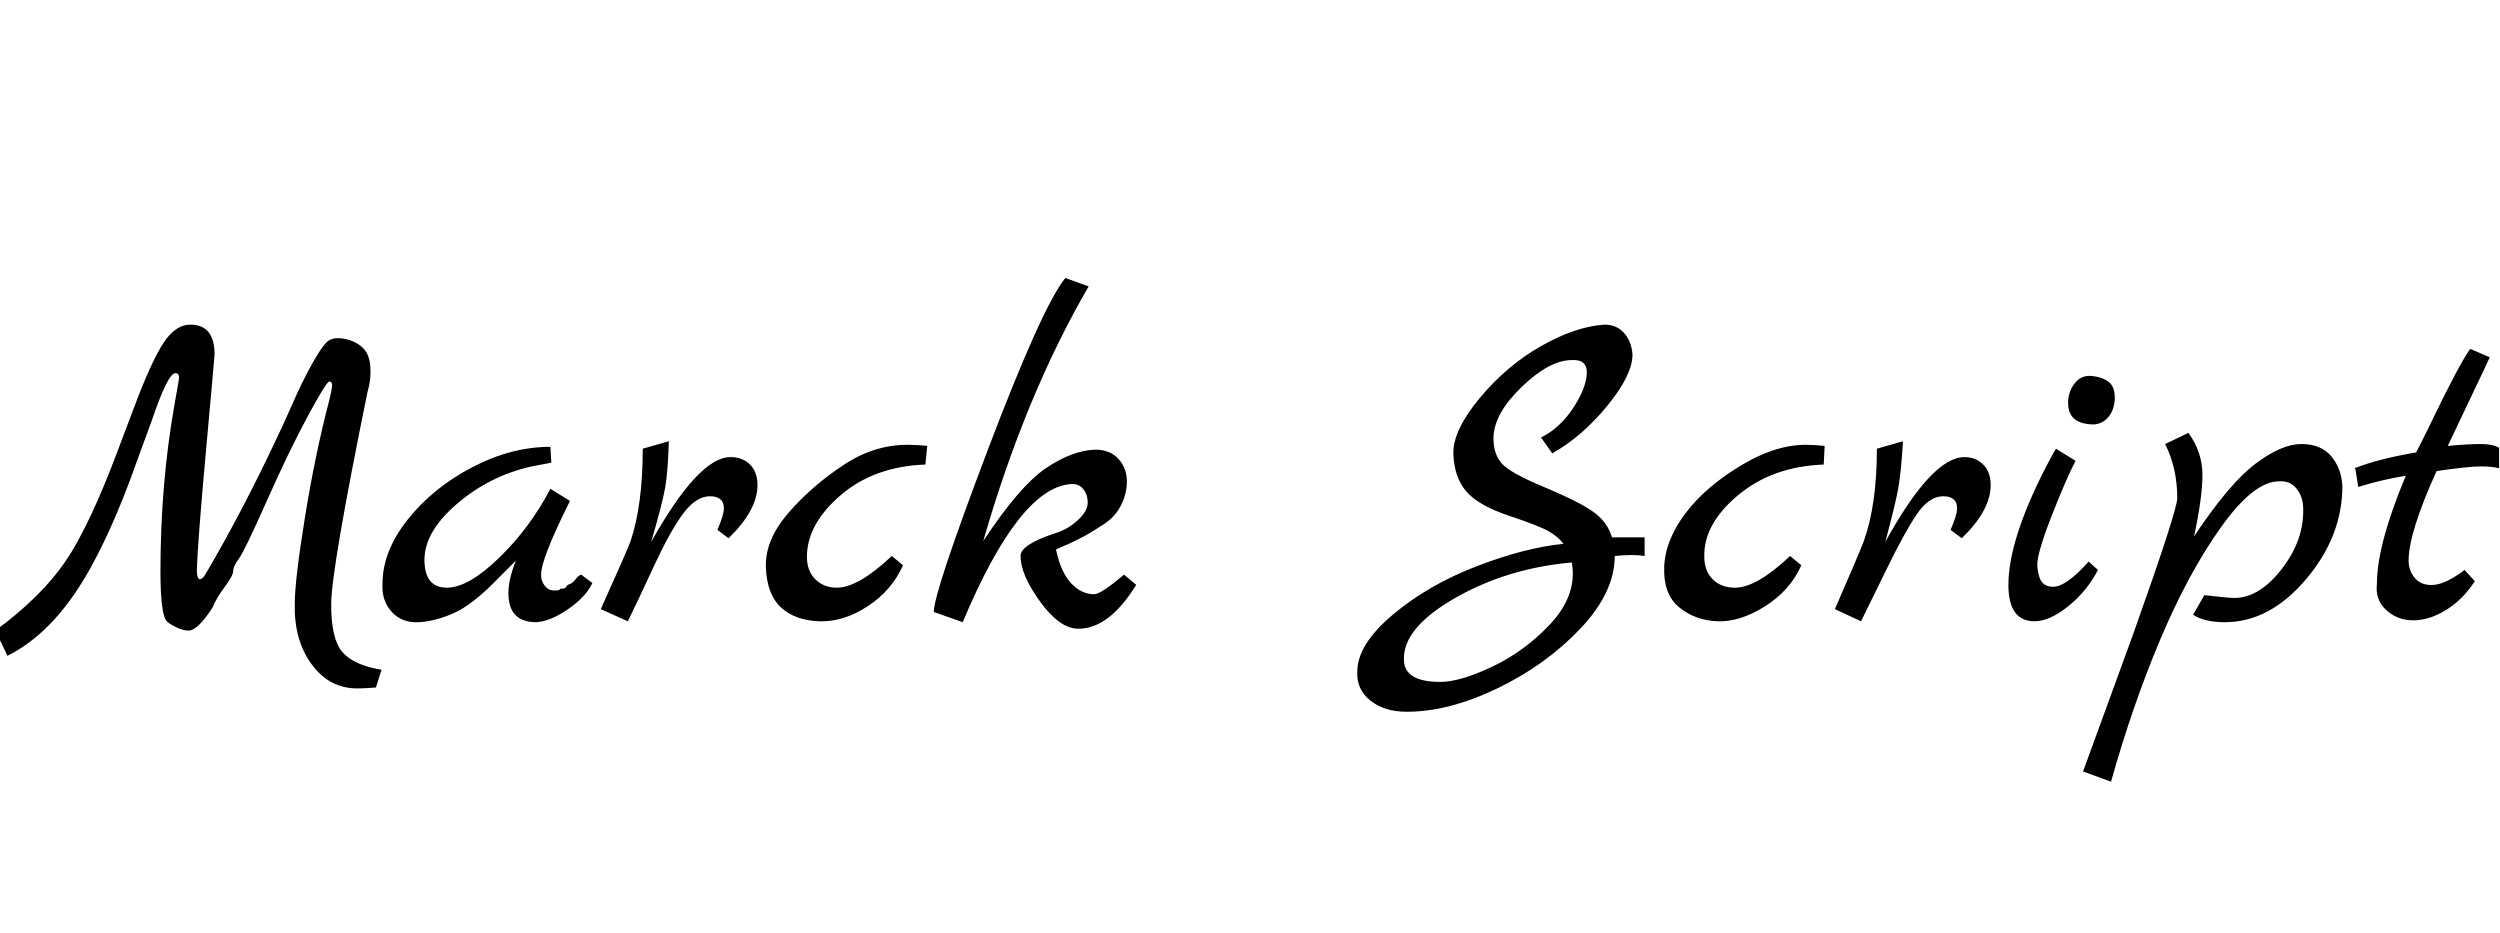 <svg id="fnt-Marck Script" viewBox="0 0 2680 1000" xmlns="http://www.w3.org/2000/svg"><path id="marck-script" class="f" d="M409 718l-6 19q-13 1-20 1-30 0-49-26t-18-65q0-25 11-93t26-125q3-12 3-16t-3-4-23 37-44 91-30 62-6 13-9 17-13 22q-16 25-26 25-6 0-14-4t-10-7q-6-9-6-53 0-93 15-178 5-28 5-29 0-5-4-5-8 0-25 50l-15 41q-32 91-65 141t-75 71l-13-27q49-36 75-74t57-121l17-45q18-48 31-68t29-20q26 0 26 32 0 2-9 101t-10 130q0 9 3 10 3 0 6-5 40-68 77-147 5-10 16-35t21-43 16-24 18-4 20 9 9 21-3 27q-39 191-39 228t12 51 42 19m214-102l12 9q-7 15-26 28t-34 14q-30 0-30-31 0-15 8-35l-19 19q-27 28-47 37t-38 10-29-11-10-30q0-35 27-69t69-56 84-22l1 17-21 4q-45 10-80 40t-35 60 24 30q23 0 56-32t55-74l21 13q-31 62-31 79 0 7 4 12t10 5 6-1 3-1 4-2 4-3 6-5 6-5m160-126q13 0 21 8t8 22q0 27-31 57l-12-9q7-16 7-23 0-13-15-13t-29 19-32 58-27 57l-29-13q28-62 32-73 13-39 13-99l28-8q-1 33-4 50t-15 58q51-91 85-91m173 106l12 10q-12 27-38 44t-52 16-41-15-16-43 24-58 60-52 74-21q5 0 15 1l-2 20q-55 2-91 33t-36 66q0 15 9 24t23 9q23 0 59-34m249 20l13 11q-29 47-62 47-20 0-41-29t-21-49q0-12 36-24 14-4 25-14t11-19-5-15-14-5q-55 5-115 148l-31-11q0-21 58-174t83-184l25 9q-68 117-113 273 39-59 67-78t53-20q16 0 25 10t9 24-7 27-21 21q-19 13-48 25 5 24 16 36t25 12q7 0 32-21m523-40l35 0v20q-6-1-14-1t-18 1q0 39-37 78t-89 64-97 25q-24 0-39-12t-14-31q0-29 38-61t90-52 93-24q-5-7-15-13t-43-17-46-26-14-40 28-60 66-56 68-23q13 0 21 9t9 23q0 22-27 55t-59 51l-12-17q20-10 34-31t15-37-16-15q-24 0-54 29t-30 55q0 17 9 27t45 25 52 26 21 28m-223 131q0 24 39 24 21 0 55-16t61-44 26-58q0-3-1-10-69 6-125 38t-55 66m414-111l12 10q-12 27-39 44t-51 16-41-15-16-43 23-58 61-52 73-21q5 0 15 1l-1 20q-55 2-92 33t-36 66q0 15 9 24t24 9q23 0 59-34m187-106q12 0 20 8t8 22q0 27-31 57l-12-9q7-16 7-23 0-13-15-13t-28 19-32 58-28 57l-28-13q27-62 31-73 14-39 14-99l28-8q-2 33-5 50t-14 58q50-91 85-91m139-35q-28 0-28-23 0-12 7-21t18-8 18 6 7 17-6 20-16 9m-6 147l10 9q-12 23-32 39t-36 16q-28 0-28-39 0-48 40-126 9-17 11-20l21 13q-10 19-26 60t-15 53 5 17 12 5q14 0 38-27m113-27q38-57 66-78t49-21 32 13 12 32q0 54-39 100t-87 46q-22 0-34-8l12-21q26 3 32 3 27 0 51-31t23-65q0-12-7-21t-19-8q-27 0-62 49t-65 120-53 153l-30-11q1-3 19-52t35-96q47-132 47-145 0-32-13-58l25-12q15 21 15 45t-9 66m290 36l11 12q-13 20-31 31t-35 11-29-11-10-28q0-42 31-116-25 4-51 12l-3-19-1-1q25-10 66-17 4-7 18-36 28-58 40-75l21 9q-5 11-17 36t-28 59q22-2 35-2t20 4v22q-7-2-20-2t-47 5q-30 66-30 96 0 11 7 19t20 7 33-16" />
</svg>